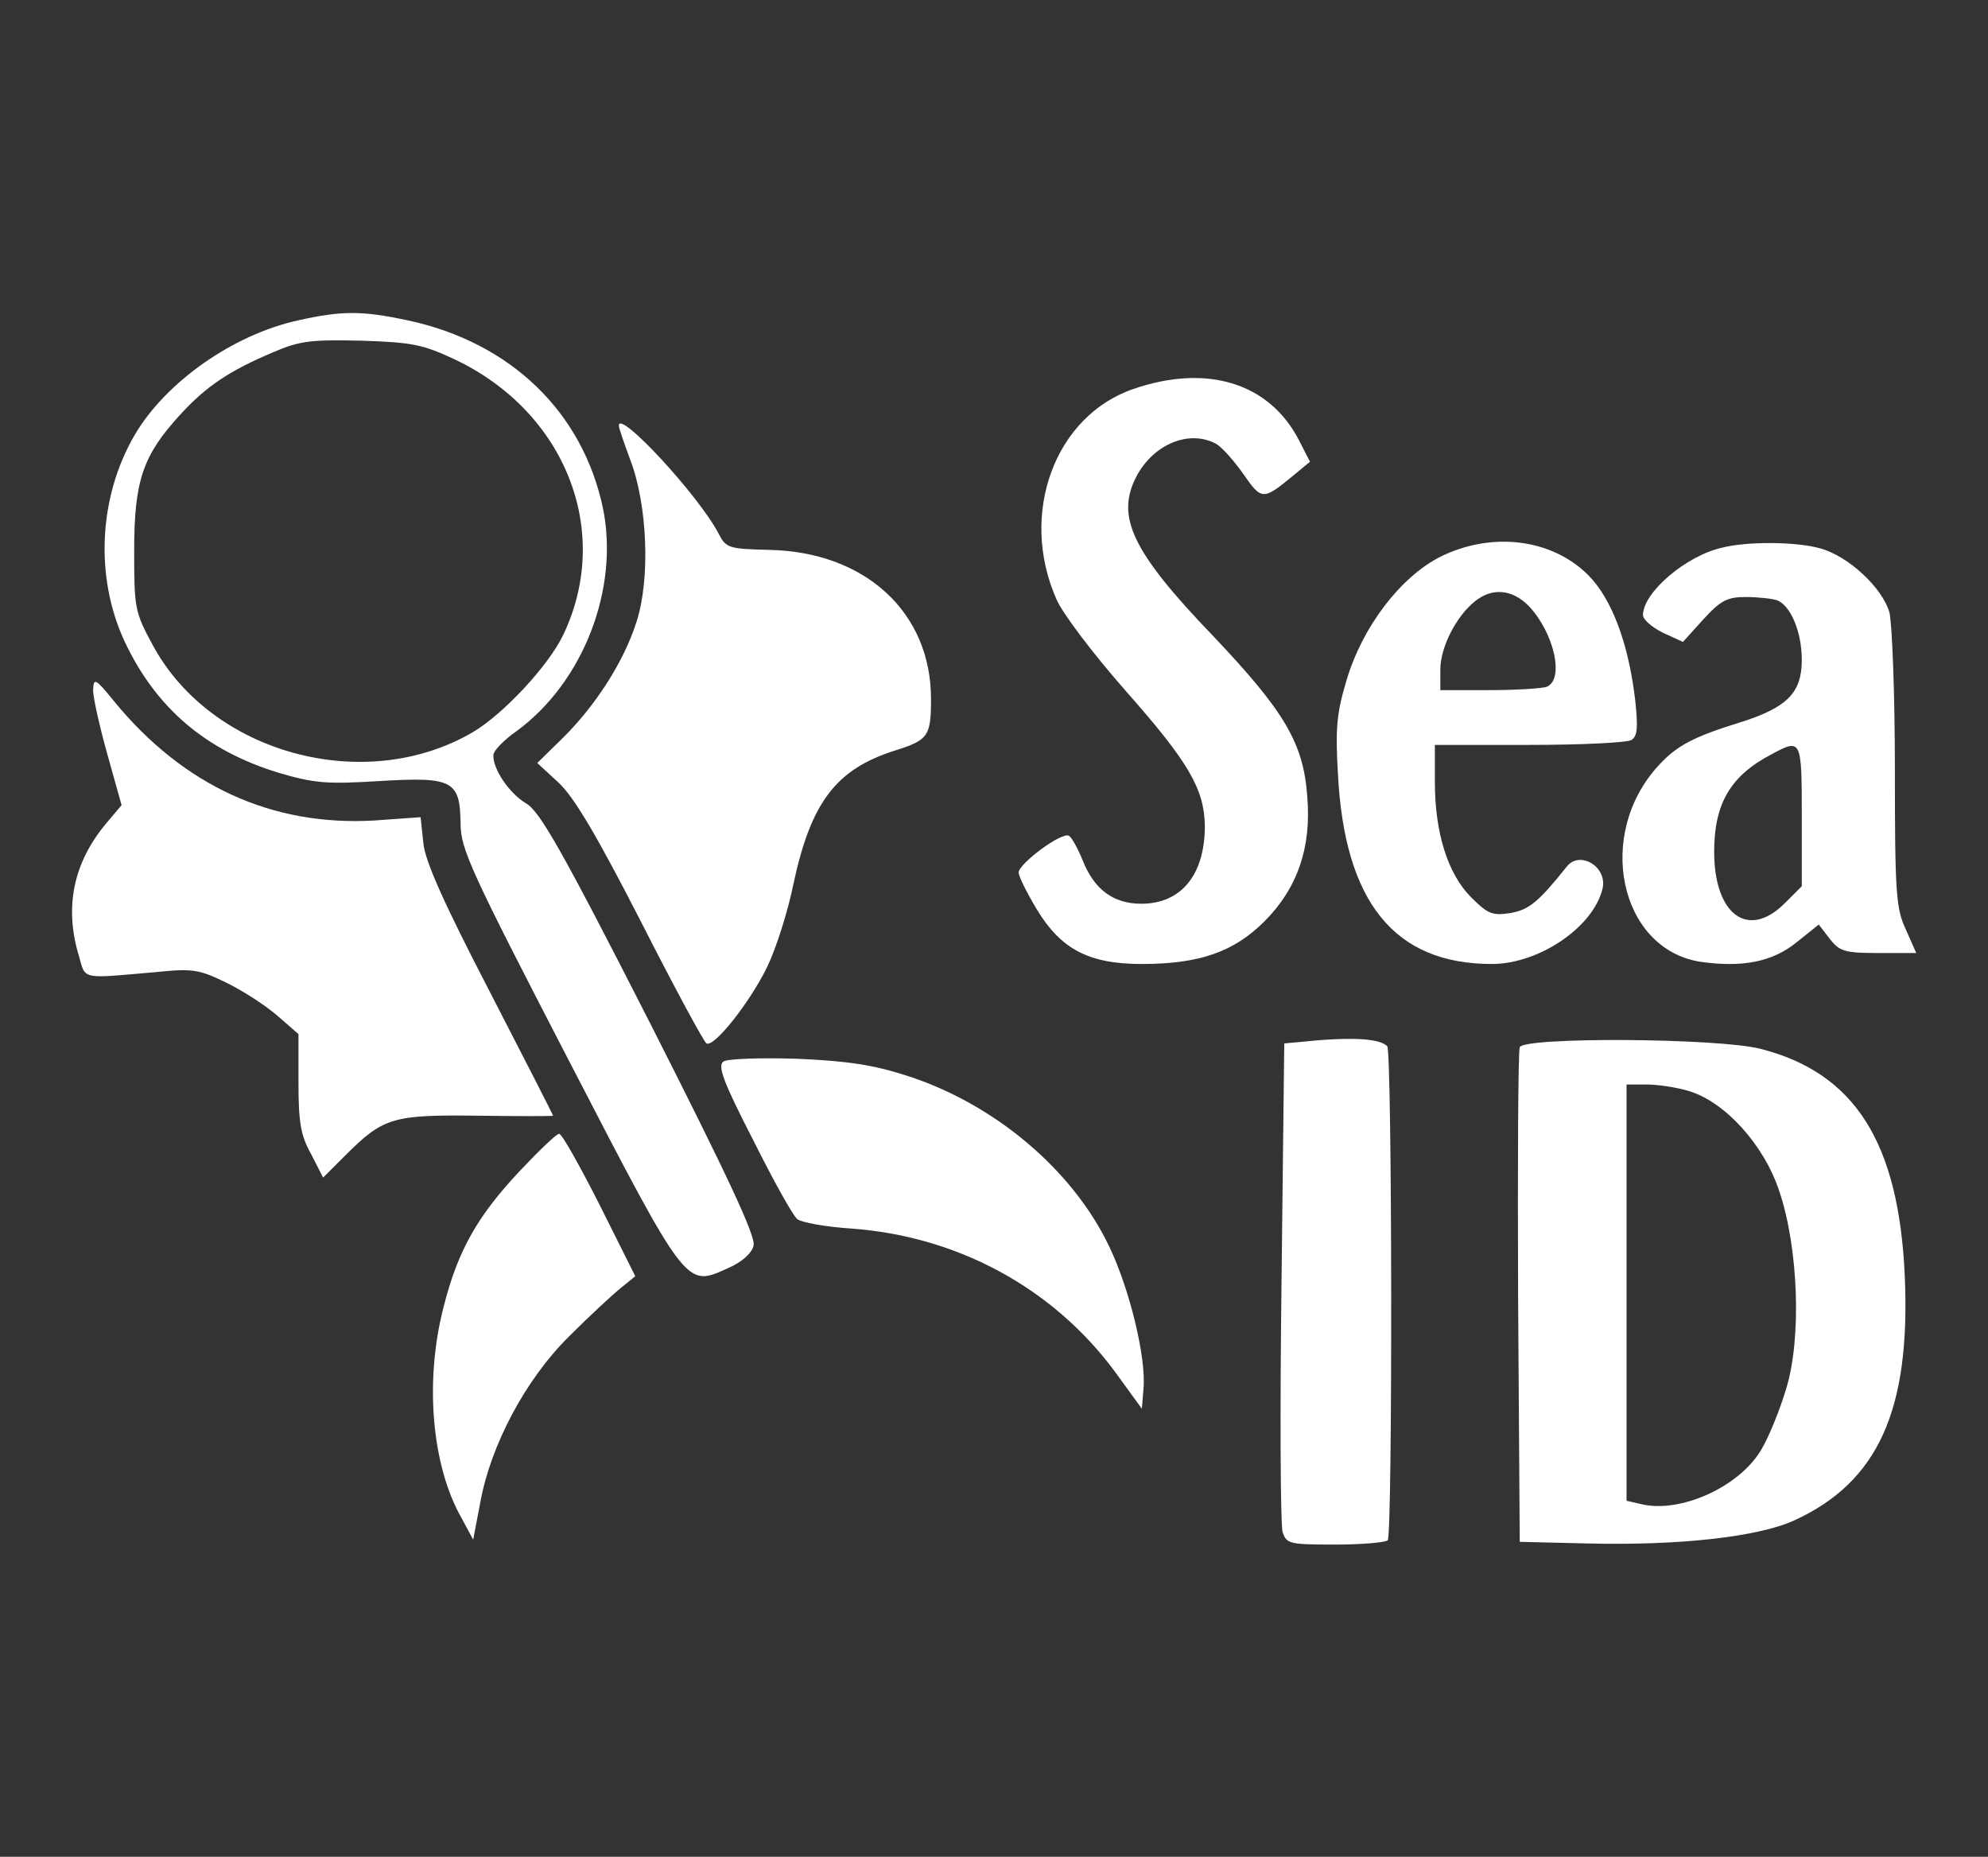 <?xml version="1.0" standalone="no"?>
<!DOCTYPE svg PUBLIC "-//W3C//DTD SVG 20010904//EN"
 "http://www.w3.org/TR/2001/REC-SVG-20010904/DTD/svg10.dtd">
<svg version="1.0" xmlns="http://www.w3.org/2000/svg"
 width="363pt" height="339pt" viewBox="0 0 363 339"
 preserveAspectRatio="xMidYMid meet">

<rect x="0" y="0" width="363" height="339" fill="#333333" stroke="none"/>

<g transform="translate(0,339) scale(0.1,-0.1)"
fill="#FFFFFF" stroke="none">
<path d="M544 2805 c-118 -26 -241 -112 -298 -209 -66 -113 -73 -259 -19 -376
57 -122 148 -200 282 -241 65 -19 87 -21 184 -15 134 8 147 1 148 -78 0 -46
19 -87 197 -431 219 -423 214 -415 292 -380 25 11 43 27 46 41 4 17 -46 124
-189 406 -161 316 -201 386 -226 401 -31 18 -62 64 -60 89 0 7 19 27 42 43
122 89 188 260 158 407 -37 176 -169 303 -356 343 -84 18 -121 18 -201 0z
m286 -71 c203 -96 289 -315 198 -504 -27 -56 -109 -144 -165 -177 -197 -115
-477 -39 -584 159 -33 61 -34 67 -34 173 0 128 16 174 85 249 48 52 89 79 169
113 49 21 69 23 161 21 93 -3 112 -7 170 -34z"/>
<path d="M2070 2680 c-144 -49 -210 -228 -141 -384 11 -26 68 -101 127 -168
115 -130 143 -179 144 -246 0 -89 -43 -142 -116 -142 -51 0 -86 26 -107 79 -9
22 -20 42 -25 45 -13 8 -92 -51 -92 -67 0 -7 15 -37 33 -67 44 -73 95 -100
192 -100 105 0 168 22 224 78 60 60 86 135 78 228 -7 98 -42 156 -173 294
-147 153 -177 217 -139 290 31 59 96 86 145 60 11 -6 33 -31 50 -55 34 -49 36
-49 93 -2 l29 24 -20 39 c-54 105 -168 140 -302 94z"/>
<path d="M1130 2613 c0 -5 10 -33 21 -63 31 -81 37 -217 11 -296 -23 -72 -74
-152 -136 -213 l-45 -44 39 -36 c28 -26 69 -95 150 -253 61 -120 115 -220 120
-223 14 -8 80 76 111 140 16 33 38 102 48 152 32 149 78 209 186 243 60 19 65
26 65 94 0 158 -120 268 -294 272 -76 2 -80 3 -94 30 -36 69 -182 227 -182
197z"/>
<path d="M2629 2373 c-72 -37 -141 -127 -170 -224 -18 -60 -21 -87 -16 -172
12 -234 103 -347 281 -347 86 0 185 67 202 137 10 40 -41 71 -65 41 -52 -65
-69 -79 -103 -85 -33 -5 -41 -2 -72 29 -42 42 -66 117 -66 210 l0 68 173 0
c94 0 178 4 186 9 11 7 12 23 7 71 -12 105 -43 187 -86 230 -67 67 -177 80
-271 33z m163 -90 c46 -49 65 -134 32 -147 -9 -3 -56 -6 -105 -6 l-89 0 0 38
c0 40 29 97 63 124 32 26 69 22 99 -9z"/>
<path d="M3144 2390 c-66 -15 -144 -82 -144 -123 0 -8 16 -22 36 -32 l37 -17
37 41 c32 35 44 41 78 41 22 0 48 -3 57 -6 25 -10 45 -58 45 -109 0 -60 -27
-87 -113 -114 -84 -26 -115 -42 -148 -78 -117 -126 -72 -336 76 -359 77 -11
132 0 176 36 l40 32 20 -26 c18 -23 27 -26 89 -26 l69 0 -19 43 c-18 38 -20
67 -20 292 0 138 -5 266 -10 287 -13 45 -75 103 -127 117 -43 12 -132 13 -179
1z m146 -489 l0 -129 -31 -31 c-67 -67 -129 -21 -129 94 0 88 30 139 105 178
54 29 55 28 55 -112z"/>
<path d="M170 2130 c0 -14 12 -67 26 -117 l26 -93 -27 -32 c-61 -72 -78 -154
-51 -243 13 -45 1 -42 149 -29 59 6 73 3 120 -20 29 -14 71 -41 93 -60 l39
-34 0 -88 c0 -73 4 -97 23 -131 l22 -43 40 40 c70 70 87 75 243 73 75 -1 137
-1 137 0 0 1 -52 103 -116 227 -84 162 -118 238 -121 271 l-5 47 -84 -6 c-187
-11 -349 63 -476 218 -34 42 -37 43 -38 20z"/>
<path d="M2410 1491 l-65 -6 -5 -435 c-3 -239 -2 -445 2 -457 7 -22 13 -23 97
-23 49 0 92 4 95 8 9 15 8 894 -1 902 -14 13 -55 16 -123 11z"/>
<path d="M2775 1478 c-3 -7 -4 -213 -3 -458 l3 -445 125 -3 c167 -4 310 12
376 42 153 70 213 201 202 447 -11 243 -91 370 -263 414 -77 20 -433 22 -440
3z m309 -80 c66 -20 137 -98 165 -183 35 -104 41 -270 12 -362 -11 -37 -31
-86 -44 -108 -39 -69 -149 -119 -221 -101 l-26 6 0 380 0 380 36 0 c20 0 55
-5 78 -12z"/>
<path d="M1321 1452 c-11 -8 -1 -36 54 -143 37 -74 73 -139 81 -145 8 -6 52
-14 98 -17 195 -14 370 -109 483 -263 l48 -66 3 37 c5 56 -25 181 -63 260 -67
140 -210 260 -369 311 -62 20 -109 27 -201 31 -68 2 -126 0 -134 -5z"/>
<path d="M949 1252 c-77 -82 -113 -145 -139 -248 -35 -135 -22 -290 33 -386
l21 -39 13 68 c19 105 83 225 162 303 36 36 78 75 94 88 l27 22 -65 130 c-36
71 -69 130 -74 130 -5 0 -37 -31 -72 -68z"/>
</g>
</svg>
